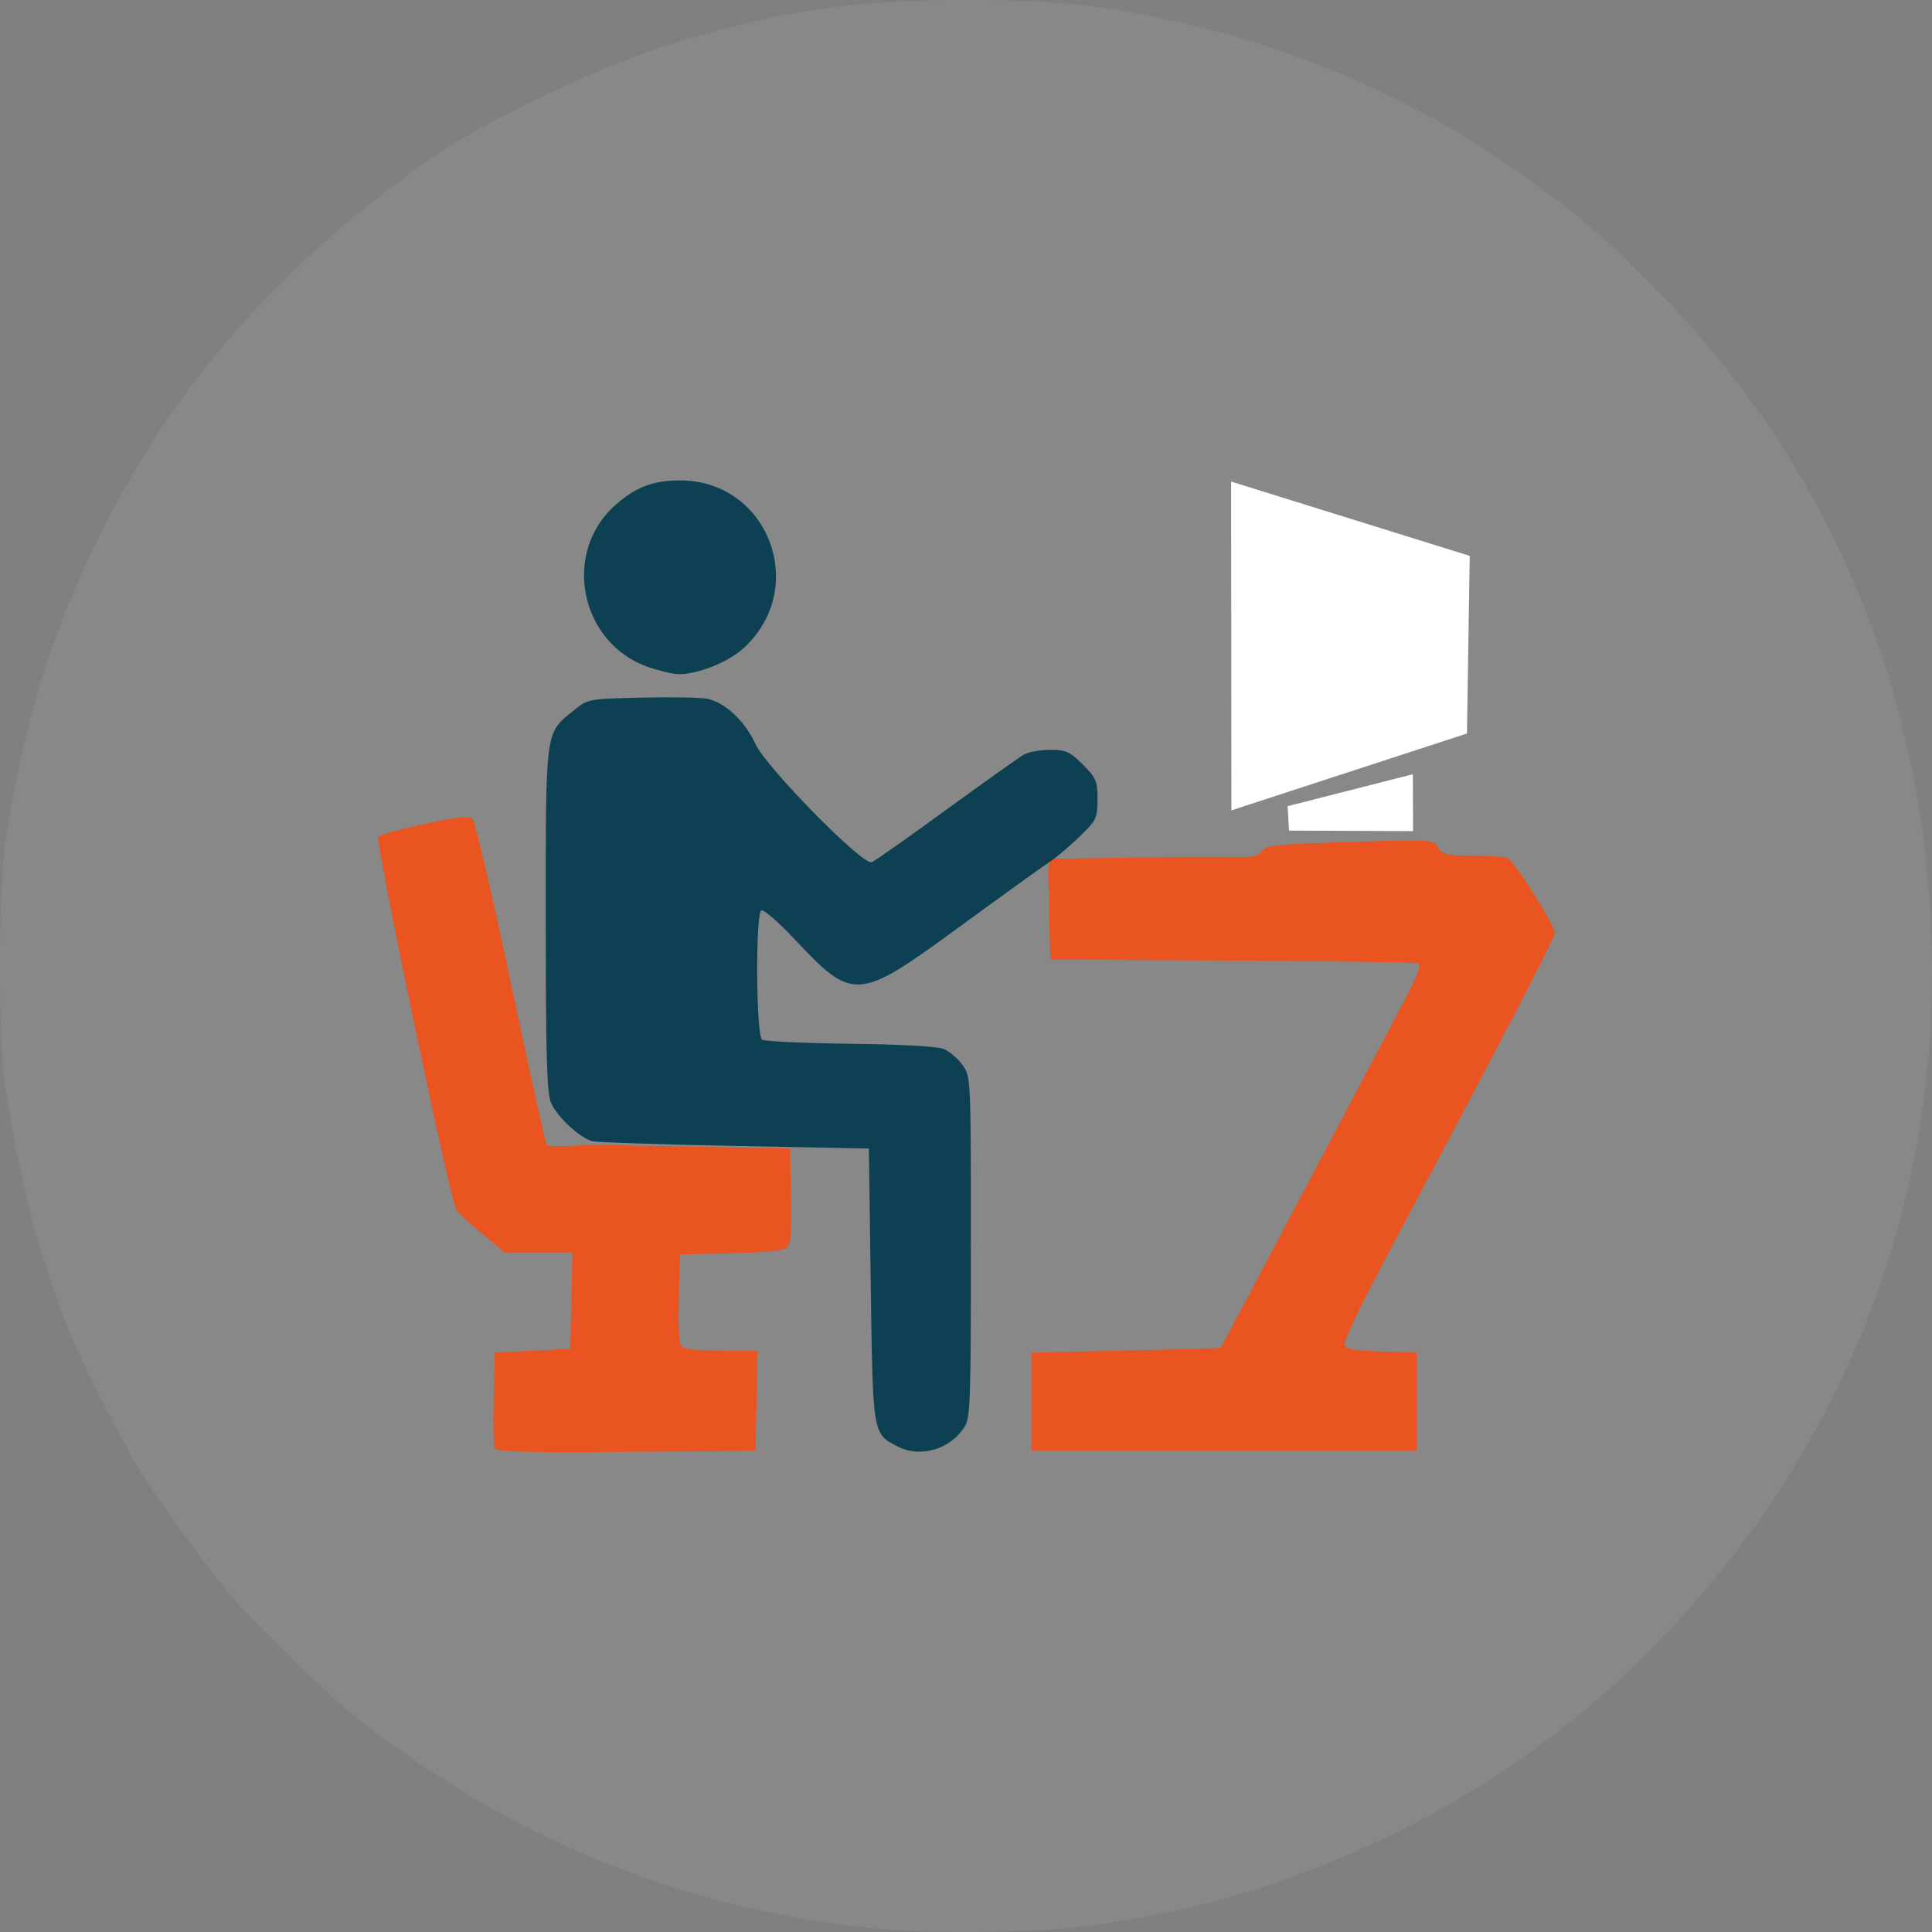 <?xml version="1.0" encoding="UTF-8" standalone="no"?>
<!-- Created with Inkscape (http://www.inkscape.org/) -->

<svg
   xmlns:dc="http://purl.org/dc/elements/1.1/"
   xmlns:cc="http://creativecommons.org/ns#"
   xmlns:rdf="http://www.w3.org/1999/02/22-rdf-syntax-ns#"
   xmlns:svg="http://www.w3.org/2000/svg"
   xmlns="http://www.w3.org/2000/svg"
   xmlns:sodipodi="http://sodipodi.sourceforge.net/DTD/sodipodi-0.dtd"
   xmlns:inkscape="http://www.inkscape.org/namespaces/inkscape"
   width="511.255"
   height="511.255"
   viewBox="0 0 511.255 511.255"
   id="svg2"
   version="1.1"
   inkscape:version="0.91 r13725"
   sodipodi:docname="work-in-progress.svg">
  <rect x="0" y="0" width="511.255" height="511.255" fill="#808080" stroke="none"/>
  <defs
     id="defs4" />
  <sodipodi:namedview
     id="base"
     pagecolor="#ffffff"
     bordercolor="#666666"
     borderopacity="1.0"
     inkscape:pageopacity="0.0"
     inkscape:pageshadow="2"
     inkscape:zoom="0.49497475"
     inkscape:cx="203.06823"
     inkscape:cy="210.72251"
     inkscape:document-units="px"
     inkscape:current-layer="layer1"
     showgrid="false"
     inkscape:object-paths="true"
     inkscape:snap-intersection-paths="true"
     inkscape:object-nodes="true"
     inkscape:snap-smooth-nodes="true"
     inkscape:window-width="1301"
     inkscape:window-height="744"
     inkscape:window-x="65"
     inkscape:window-y="24"
     inkscape:window-maximized="1"
     units="px" />
  <g
     inkscape:label="Livello 1"
     inkscape:groupmode="layer"
     id="layer1"
     transform="translate(0,-541.107)">
    <g
       id="g4147" />
    <g
       id="g4164">
      <path
         sodipodi:nodetypes="ssssssssssssssssss"
         inkscape:connector-curvature="0"
         id="path4155"
         d="M 236.925,1051.889 C 183.925,1047.699 136.249,1028.775 93.425,994.932 88.241,990.835 68.81,972.049 62.969,965.487 57.165,958.966 45.211,942.845 37.799,931.542 c -4.212,-6.423 -16.283,-30.039 -19.424,-38 -8.139,-20.633 -13.033,-39.378 -17.104,-65.5 -1.709,-10.967 -1.69,-51.48 0.029,-63 4.845,-32.462 12.055,-55.937 25.49,-83 19.306,-38.888 46.432,-69.904 85.635,-97.915 13.921,-9.947 43.823,-24.476 63,-30.612 29.059,-9.298 49.53,-12.453 80.5,-12.407 26.298,0.039 39.517,1.667 64.5,7.943 27.196,6.833 56.818,20.308 79,35.938 18.22,12.838 25.249,18.806 40.112,34.054 44.463,45.615 69.134,104.07 71.538,169.5 2.547,69.327 -21.87,133.712 -70.084,184.804 -41.475,43.951 -99.523,72.302 -159.989,78.141 -9.956,0.961 -34.207,1.183 -44.076,0.402 z"
         style="fill:#888888;fill-opacity:1" />
      <path
         sodipodi:nodetypes="csssssssssscccccccscsscsccccssccscscccsccscccccccsssssscsc"
         inkscape:connector-curvature="0"
         id="path4151"
         d="m 277.856,768.368 28.731,-0.421 c 24.707,-0.362 25.362,0.666 26.969,-1.318 1.533,-1.893 3.175,-2.082 23.654,-2.715 21.805,-0.675 22.019,-0.661 23.352,1.474 1.188,1.902 2.245,2.154 9.023,2.154 4.223,0 8.393,0.274 9.267,0.61 1.862,0.714 12.574,17.659 12.574,19.889 0,1.343 -12.307,24.996 -46.199,88.792 -5.491,10.335 -9.738,19.43 -9.438,20.212 0.405,1.056 2.931,1.495 9.841,1.709 l 9.296,0.288 0,13 0,13 -51,0 -51,0 0,-13 0,-13 25,-0.544 c 13.75,-0.299 25.069,-0.637 25.153,-0.75 0.084,-0.113 9.483,-17.868 20.885,-39.456 11.403,-21.587 23.409,-44.312 26.68,-50.5 4.319,-8.17 5.583,-11.387 4.615,-11.75 -0.733,-0.275 -22.933,-0.613 -49.333,-0.75 l -48,-0.25 -0.282,-11.75 c -0.06,-12.276 -0.674,-9.576 0.213,-14.924 z m -68.77,76.674 0.238,12.571 c 0.184,9.711 -0.077,12.832 -1.146,13.72 -0.849,0.704 -6.579,1.257 -14.818,1.429 l -13.434,0.28 -0.283,11.92 c -0.211,8.864 0.046,12.129 1,12.735 0.706,0.448 5.459,0.821 10.562,0.83 l 9.279,0.015 -0.279,13.25 -0.279,13.25 -34.276,0.263 c -27.672,0.212 -34.374,0.009 -34.783,-1.058 l 0,10e-6 c -0.279,-0.727 -0.38,-6.695 -0.224,-13.263 l 0.283,-11.942 10,-0.5 10,-0.5 0.28,-12.75 0.28,-12.75 -8.978,0 -8.978,0 -5.802,-4.836 c -3.191,-2.66 -6.291,-5.472 -6.888,-6.25 -1.621,-2.112 -21.696,-98.032 -20.721,-99.008 0.462,-0.462 6.007,-1.959 12.323,-3.328 8.937,-1.937 11.741,-2.221 12.645,-1.283 0.639,0.663 5.193,20.234 10.121,43.492 4.927,23.258 9.191,42.519 9.475,42.803 0.284,0.284 3.084,0.38 6.223,0.213 l 5.707,-0.303"
         style="fill:#e95420;fill-opacity:1" />
      <path
         inkscape:connector-curvature="0"
         id="path4149"
         d="m 237.589,923.906 c -6.688,-3.403 -6.611,-2.94 -7.164,-42.818 l -0.5,-36.046 -35.457,-0.694 c -19.502,-0.382 -36.481,-0.951 -37.732,-1.264 -3.325,-0.835 -9.401,-6.514 -10.96,-10.244 -1.067,-2.554 -1.351,-12.748 -1.351,-48.531 0,-50.806 -0.241,-49.015 7.444,-55.241 3.705,-3.002 3.843,-3.028 17.819,-3.354 7.747,-0.181 15.591,-0.046 17.432,0.299 4.635,0.87 10.061,5.945 12.791,11.967 2.782,6.135 28.402,32.203 30.76,31.298 0.789,-0.303 9.718,-6.591 19.843,-13.975 10.125,-7.384 19.392,-13.95 20.594,-14.593 1.201,-0.642 4.292,-1.168 6.868,-1.168 4.107,0 5.161,0.478 8.566,3.882 3.533,3.533 3.882,4.359 3.882,9.184 0,5.04 -0.242,5.535 -4.915,10.039 -2.703,2.606 -6.191,5.549 -7.75,6.542 -1.559,0.992 -12.023,8.526 -23.253,16.742 -27.709,20.271 -28.612,20.343 -44.416,3.53 -4.177,-4.444 -8.061,-7.792 -8.63,-7.44 -1.588,0.982 -1.386,33.177 0.215,34.213 0.688,0.445 11.15,0.928 23.25,1.073 13.255,0.159 23.103,0.708 24.776,1.382 1.527,0.615 3.777,2.521 5,4.236 2.22,3.112 2.224,3.207 2.224,48.162 0,41.35 -0.145,45.265 -1.764,47.736 -3.854,5.883 -11.599,8.123 -17.572,5.084 z M 171.608,717.64 c -18.184,-6.28 -23.038,-30.36 -8.664,-42.981 5.317,-4.668 9.967,-6.429 16.981,-6.429 23.513,0 34.282,28.67 16.717,44.505 -4.089,3.686 -12.07,6.838 -17.148,6.774 -1.413,-0.018 -4.961,-0.859 -7.886,-1.869 z"
         style="fill:#063c4f;fill-opacity:0.941" />
      <path
         inkscape:connector-curvature="0"
         id="path4157"
         d="m 325.791,668.542 63.134,19.666 -0.732,47.001 -62.331,20.334 z"
         style="fill:#ffffff;fill-opacity:1;fill-rule:evenodd;stroke:none;stroke-width:1px;stroke-linecap:butt;stroke-linejoin:miter;stroke-opacity:1" />
      <path
         sodipodi:nodetypes="ccccc"
         inkscape:connector-curvature="0"
         id="path4159"
         d="m 341.116,760.899 -0.388,-6.456 33.152,-8.457 0.046,15.056 z"
         style="fill:#ffffff;fill-opacity:1;fill-rule:evenodd;stroke:none;stroke-width:1px;stroke-linecap:butt;stroke-linejoin:miter;stroke-opacity:1" />
    </g>
  </g>
</svg>
